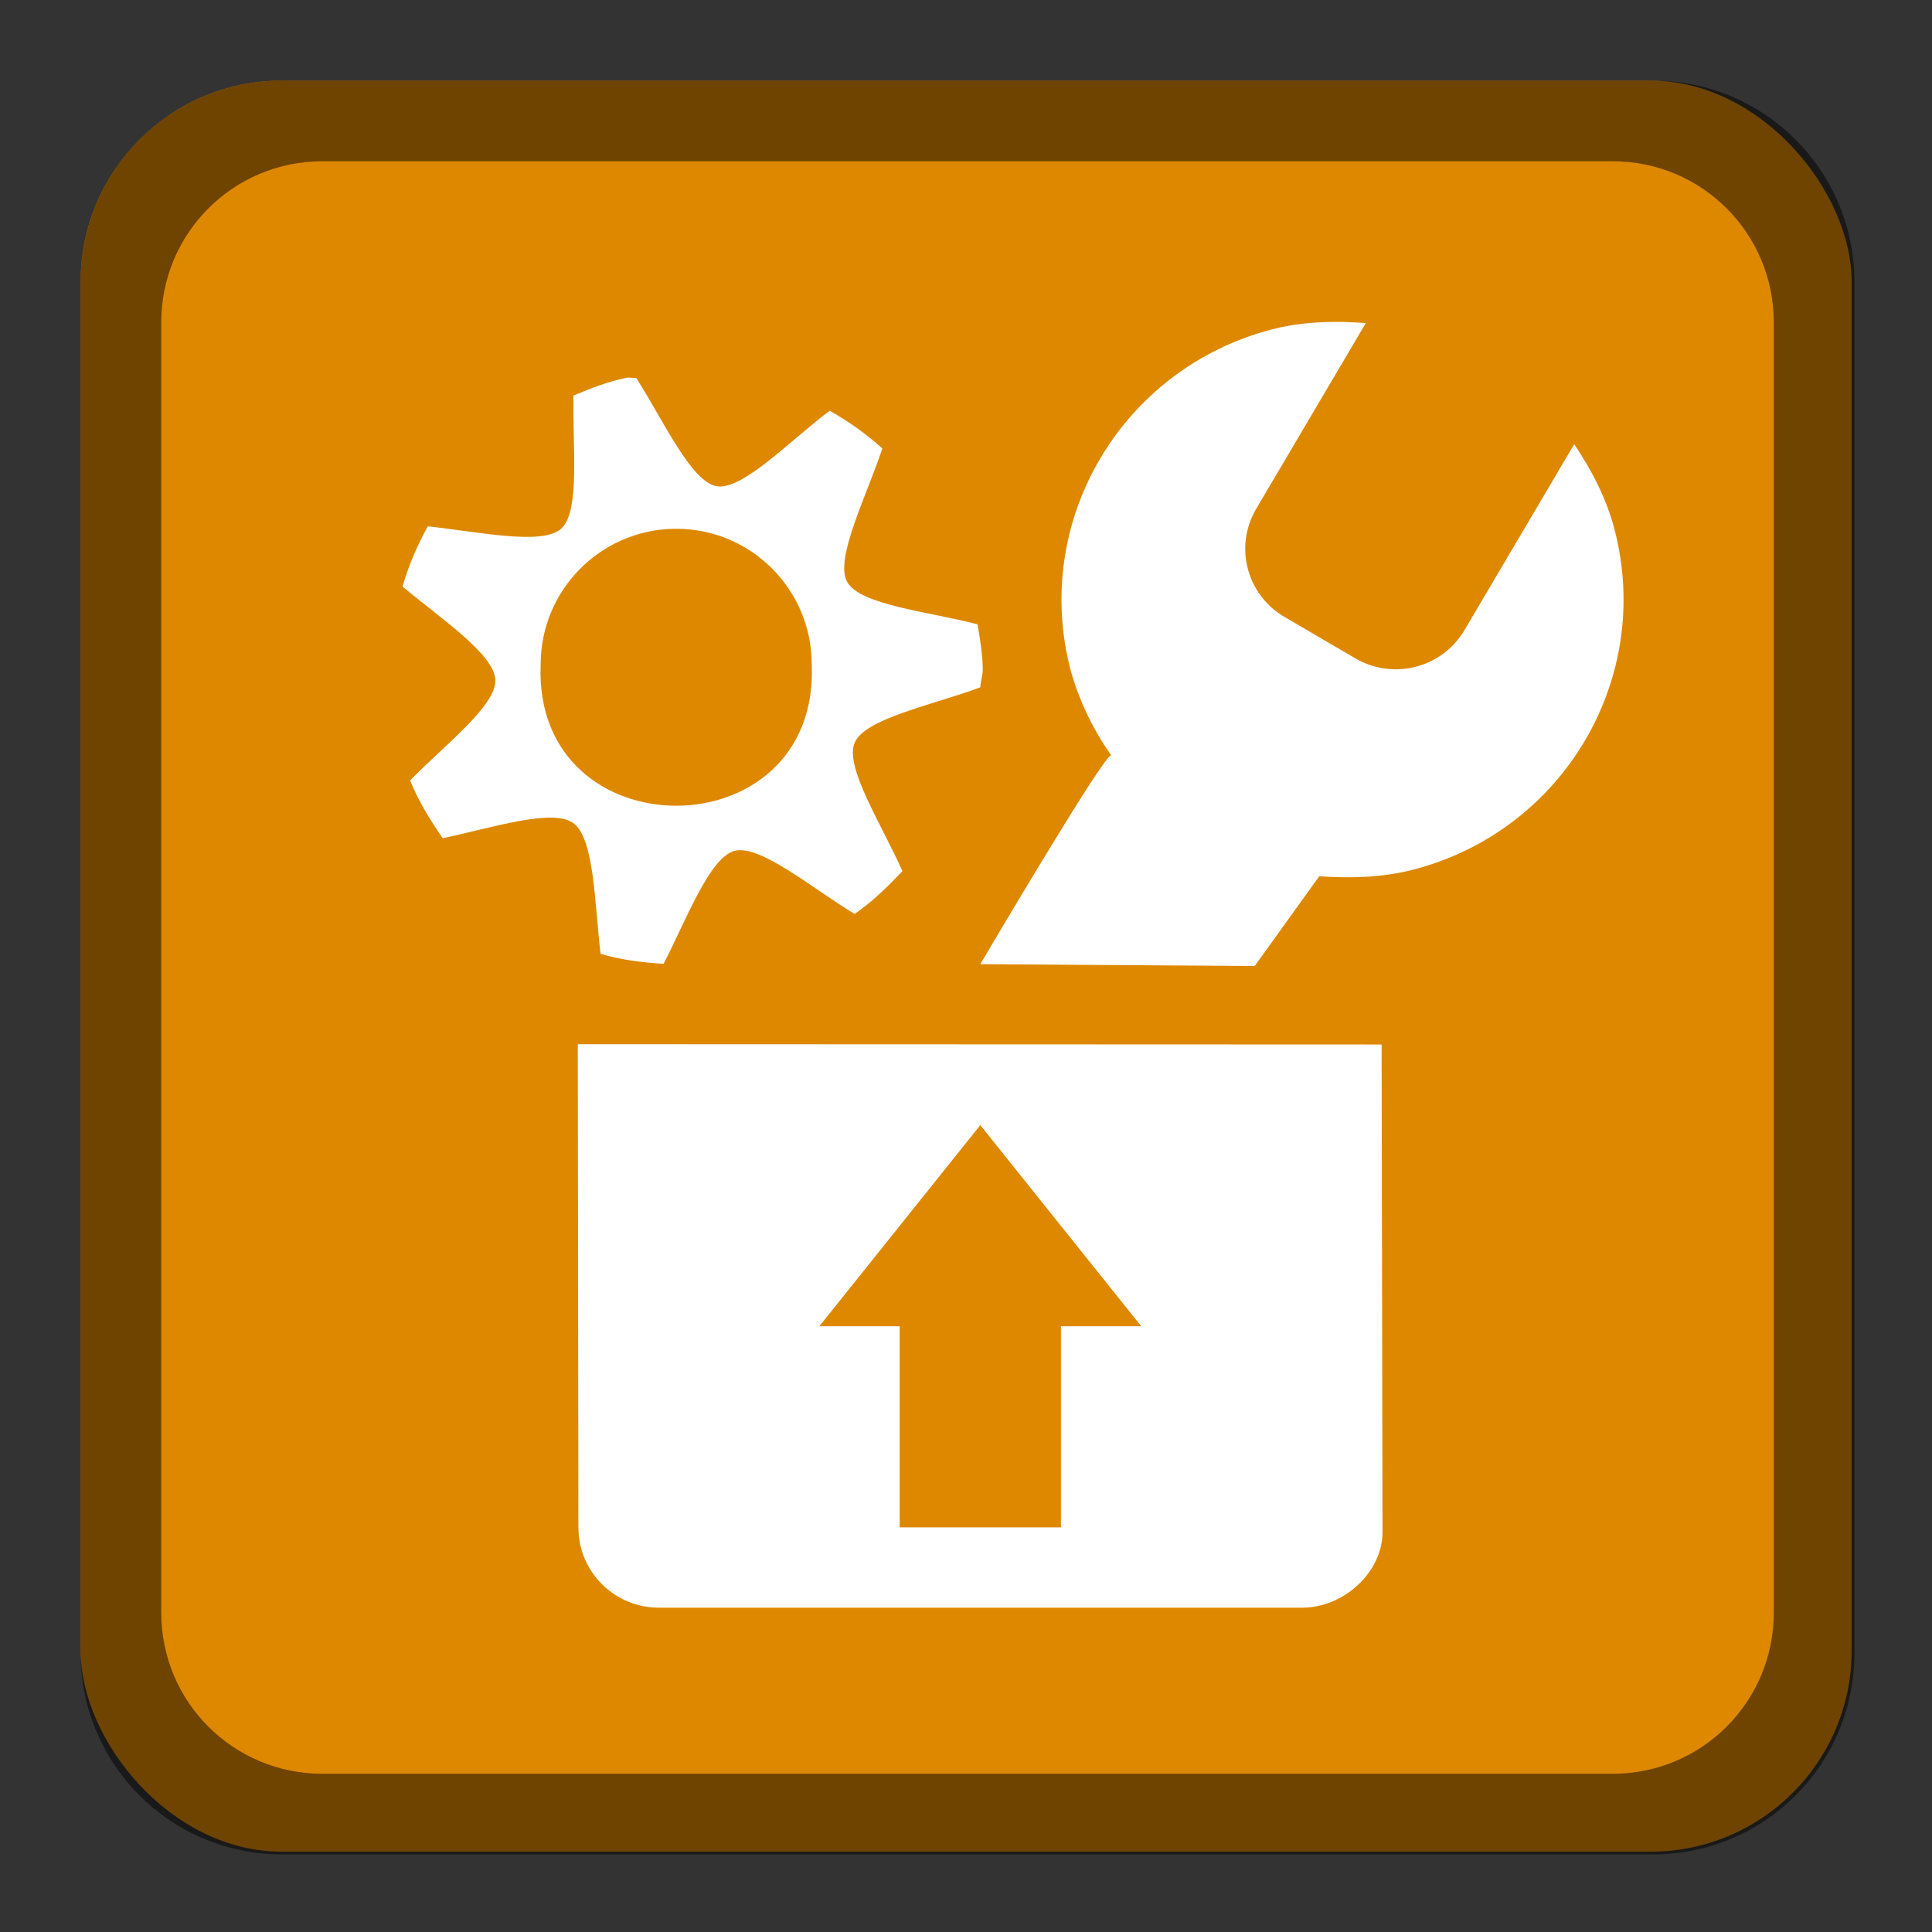 <?xml version="1.0" encoding="UTF-8" standalone="no"?>
<!-- Created with Inkscape (http://www.inkscape.org/) -->

<svg
   width="24"
   height="24"
   viewBox="0 0 6.35 6.35"
   version="1.1"
   id="svg5"
   inkscape:version="1.1.2 (0a00cf5339, 2022-02-04, custom)"
   sodipodi:docname="system-software-update.svg"
   xmlns:inkscape="http://www.inkscape.org/namespaces/inkscape"
   xmlns:sodipodi="http://sodipodi.sourceforge.net/DTD/sodipodi-0.dtd"
   xmlns="http://www.w3.org/2000/svg"
   xmlns:svg="http://www.w3.org/2000/svg">
  <rect x="0" y="0" width="6.35" height="6.35" fill="#333333" stroke="none"/>
  <sodipodi:namedview
     id="namedview7"
     pagecolor="#ffffff"
     bordercolor="#666666"
     borderopacity="1.0"
     inkscape:pageshadow="2"
     inkscape:pageopacity="0.0"
     inkscape:pagecheckerboard="0"
     inkscape:document-units="px"
     showgrid="false"
     units="px"
     height="48px"
     inkscape:zoom="32.416667"
     inkscape:cx="4.9203084"
     inkscape:cy="14.128535"
     inkscape:window-width="1920"
     inkscape:window-height="1002"
     inkscape:window-x="0"
     inkscape:window-y="0"
     inkscape:window-maximized="1"
     inkscape:current-layer="svg5"
     showguides="false" />
  <defs
     id="defs2" />
  <rect
     style="opacity:1;fill:#de8800;fill-opacity:1;stroke-width:0.265"
     id="rect1162"
     width="5.821"
     height="5.821"
     x="0.265"
     y="0.265"
     ry="0.661" />
  <path
     d="m 4.384,1.058 c -0.068,5.001e-4 -0.137,0.007 -0.205,0.025 -0.493,0.129 -0.789,0.63 -0.66,1.12 0.028,0.1 0.073,0.194 0.133,0.279 -0.028,0.004 -0.43,0.687 -0.43,0.687 L 4.124,3.175 4.336,2.88 C 4.437,2.887 4.543,2.885 4.646,2.858 5.139,2.73 5.435,2.229 5.306,1.738 5.279,1.636 5.23,1.543 5.174,1.46 L 4.814,2.07 c -0.073,0.125 -0.234,0.167 -0.359,0.094 L 4.224,2.029 C 4.098,1.957 4.055,1.797 4.129,1.672 L 4.489,1.062 c -0.025,-0.002 -0.05,-0.003 -0.076,-0.004 -0.01,-1.787e-4 -0.019,-7.15e-5 -0.029,0 z M 2.066,1.241 c -0.003,-4.55e-5 -0.006,5.08e-4 -0.008,0.001 -0.061,0.012 -0.117,0.035 -0.173,0.058 -0.004,0.165 0.023,0.382 -0.041,0.438 -0.063,0.056 -0.274,0.009 -0.438,-0.008 -0.035,0.063 -0.063,0.129 -0.083,0.198 0.126,0.105 0.301,0.222 0.305,0.306 0.004,0.085 -0.165,0.213 -0.28,0.331 0.027,0.068 0.066,0.13 0.107,0.19 0.161,-0.034 0.361,-0.099 0.429,-0.05 0.07,0.05 0.07,0.266 0.09,0.43 0.066,0.02 0.136,0.028 0.207,0.033 C 2.256,3.022 2.332,2.82 2.413,2.797 2.496,2.773 2.667,2.918 2.809,3.004 2.867,2.964 2.918,2.914 2.966,2.863 2.899,2.712 2.775,2.521 2.809,2.441 2.843,2.361 3.067,2.317 3.222,2.259 c 0.001,-0.02 0.008,-0.039 0.008,-0.058 0,-0.05 -0.009,-0.1 -0.017,-0.149 C 3.053,2.01 2.826,1.989 2.784,1.912 2.743,1.836 2.848,1.631 2.9,1.474 2.847,1.426 2.789,1.385 2.727,1.35 2.595,1.449 2.44,1.613 2.355,1.598 2.271,1.583 2.18,1.381 2.091,1.242 c -0.008,0.001 -0.016,-8.996e-4 -0.025,-0.001 z m 0.146,0.497 c 0.004,-9.71e-5 0.008,0 0.011,0 0.246,0 0.445,0.2 0.445,0.446 0.026,0.619 -0.917,0.619 -0.891,0 0,-0.243 0.194,-0.44 0.435,-0.446 z m -0.313,1.694 0.002,1.587 c 0,0.151 0.122,0.265 0.264,0.265 h 2.115 c 0.138,0 0.264,-0.118 0.264,-0.248 L 4.541,3.433 Z M 3.222,3.698 3.751,4.359 H 3.487 V 5.02 H 2.957 V 4.359 H 2.693 Z"
     style="text-indent:0;text-decoration-line:none;text-transform:none;fill:#ffffff;stroke-width:0.07"
     id="path936" />
  <path
     id="rect1014"
     style="opacity:0.5;fill:#000000;stroke-width:1"
     d="M 3.5,1 C 2.115,1 1,2.115 1,3.5 v 17 C 1,21.885 2.115,23 3.5,23 h 17 C 21.885,23 23,21.885 23,20.5 V 3.5 C 23,2.115 21.885,1 20.5,1 Z M 4,2 h 16 c 1.108,0 2,0.892 2,2 v 16 c 0,1.108 -0.892,2 -2,2 H 4 C 2.892,22 2,21.108 2,20 V 4 C 2,2.892 2.892,2 4,2 Z"
     transform="scale(0.265)"
     sodipodi:nodetypes="ssssssssssssssssss" />
</svg>
